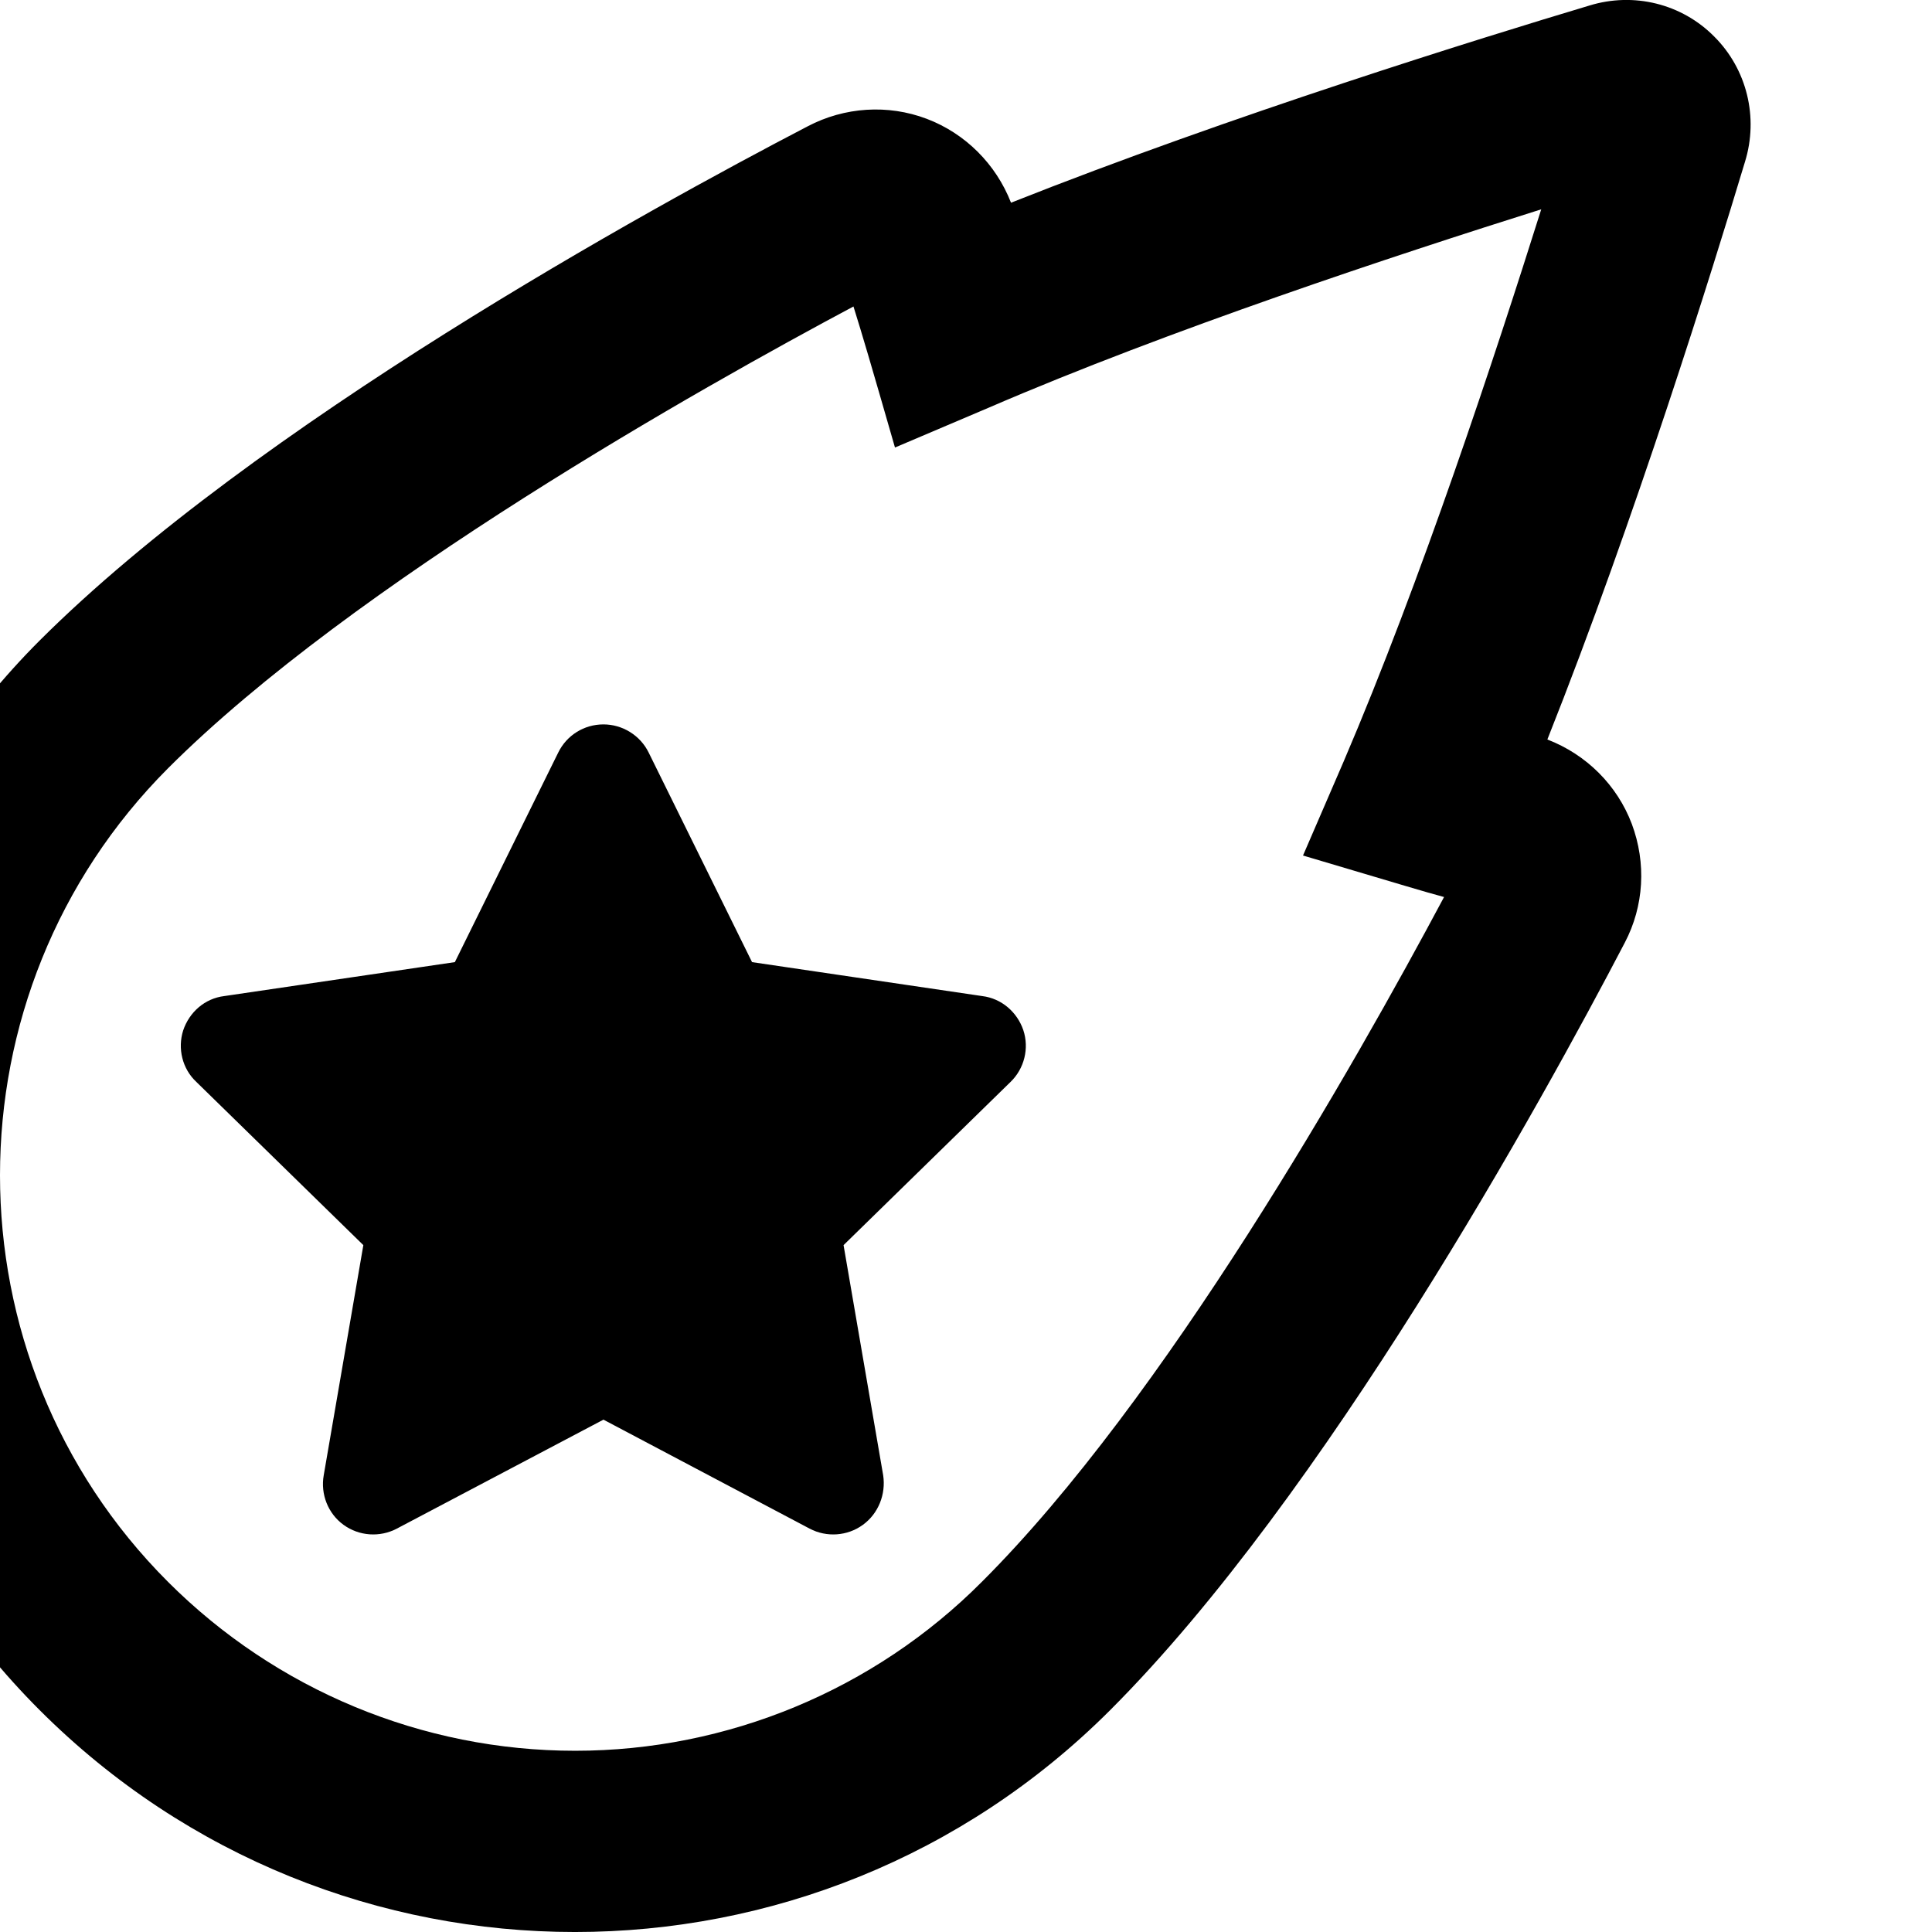 <svg xmlns="http://www.w3.org/2000/svg"
     viewBox="0 0 512 512"><!-- Font Awesome Pro 6.0.0-alpha2 by @fontawesome - https://fontawesome.com License - https://fontawesome.com/license (Commercial License) -->
    <path d="M260.305 263.972L199.299 254.972L171.922 199.472C169.672 194.847 164.921 191.972 159.921 191.972C154.795 191.972 150.17 194.847 147.92 199.472L120.542 254.972L59.412 263.972C54.286 264.597 50.161 268.222 48.536 273.097C47.035 277.847 48.286 283.222 52.036 286.722L96.29 329.972L85.789 390.972C84.914 395.972 86.914 401.097 91.039 404.097S100.665 407.472 105.166 405.097L159.921 376.222L214.551 405.097C219.051 407.472 224.551 407.097 228.677 404.097C232.802 401.097 234.802 395.972 234.052 390.972L223.551 329.972L267.805 286.722C271.431 283.222 272.806 277.847 271.181 272.972C269.556 268.222 265.43 264.597 260.305 263.972ZM454.322 9.722C445.696 0.972 432.945 -2.153 421.194 1.472C392.817 9.972 326.186 30.597 267.93 53.722C263.93 43.472 255.804 35.347 245.553 31.472S223.801 28.347 214.05 33.472C171.797 55.472 67.787 112.597 10.532 169.722C-67.6 247.847 -67.6 375.097 10.532 453.222C88.914 531.597 215.801 531.597 294.183 453.222C351.188 396.222 408.568 291.972 430.57 249.847C435.695 240.097 436.32 228.722 432.445 218.347C428.57 208.097 420.444 199.972 410.068 195.972C433.32 137.472 453.947 71.097 462.448 42.847C466.073 31.097 462.948 18.347 454.322 9.722ZM382.691 237.722C358.814 282.472 308.684 370.847 260.18 419.222C231.677 447.847 192.799 463.972 152.42 463.972C111.916 463.972 73.163 447.847 44.535 419.222C-14.845 359.847 -14.845 263.097 44.535 203.597C93.665 154.472 186.298 102.472 226.177 81.222C228.677 89.222 230.552 95.597 237.178 118.597L262.18 107.972C309.684 87.472 369.564 67.722 408.443 55.472C396.192 94.347 376.565 153.972 356.063 201.847L345.312 226.722C373.565 235.097 376.69 236.097 382.691 237.722Z"/>
</svg>